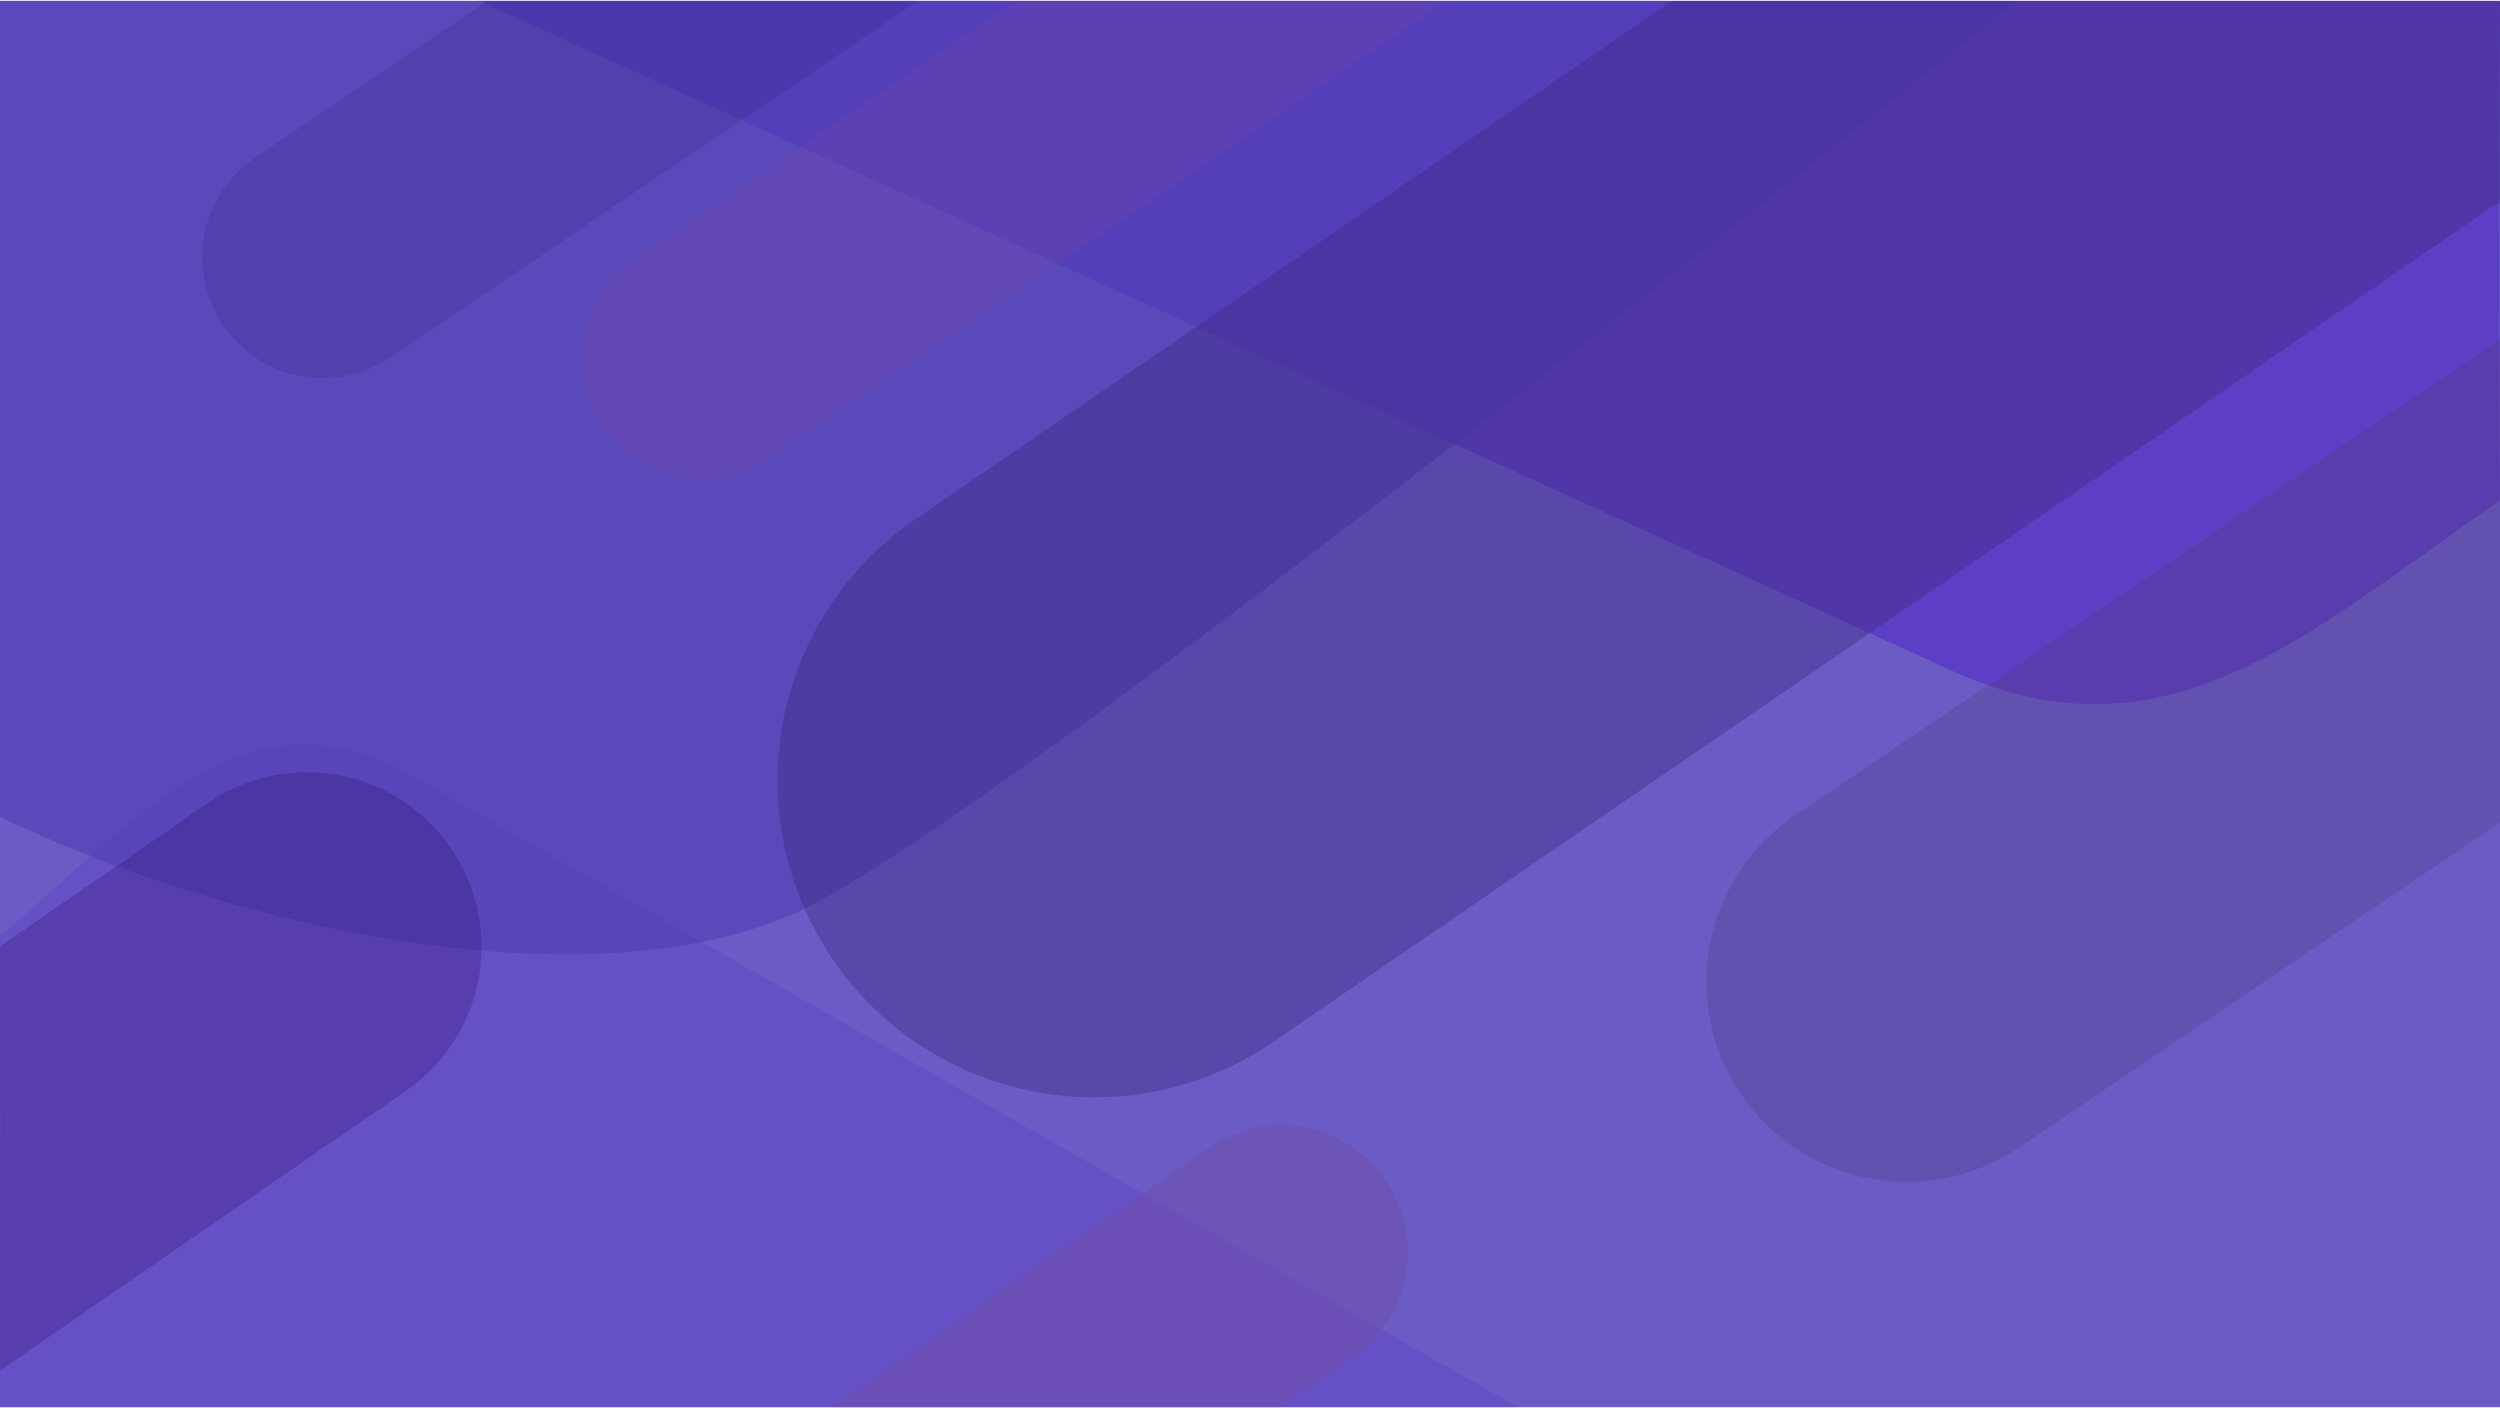 <svg xmlns="http://www.w3.org/2000/svg" fill-rule="evenodd" stroke-linejoin="round" stroke-miterlimit="2" clip-rule="evenodd" viewBox="0 0 1920 1081">
  <defs/>
  <g transform="translate(0 .71)">
    <g id="main_bg">
      <path id="BG1" fill="#6a5bc5" d="M-29.114 0h1309.11v551.056H-29.114z" transform="matrix(1.467 0 0 -1.96 42.7 1080)"/>
      <path fill="#4e20c5" fill-opacity=".46" d="M0 298.653C111.65 374.502 197.248 460.207 328.315 400 459.382 339.793 1207.92 0 1207.92 0H0s.971 172.32 0 298.653z" transform="matrix(-1.285 0 0 1.285 1920 0)"/>
      <path fill="#6243c5" fill-opacity=".44" d="M0 298.653C111.65 374.502 197.248 460.207 328.315 400 459.382 339.793 1207.92 0 1207.92 0H0s.971 172.32 0 298.653z" transform="matrix(.965 0 0 -1.211 0 1080)"/>
      <path fill="#503fb4" fill-opacity=".61" d="M-68.264 318.374C43.386 394.222 315.889 460.207 446.956 400 578.023 339.793 1075.75 0 1075.75 0H0s-67.293 192.04-68.264 318.374z" transform="matrix(1.463 0 0 1.729 -25.109 0)"/>
      <path fill="#2a1566" fill-opacity=".16" d="M705.106 0L299.74 273.809c-42.379 28.625-99.938 17.476-128.564-24.903l-.001-.002c-28.625-42.379-17.475-99.938 24.903-128.564L374.239 0h330.867z"/>
      <path fill="#513874" fill-opacity=".27" d="M1920 259.844V631l-369.64 249.676a153.782 153.782 0 01-213.51-41.358 153.762 153.762 0 01-23.54-115.322 153.756 153.756 0 0164.9-98.192L1920 259.844z"/>
      <path fill="#230055" fill-opacity=".22" d="M0 726.067l159.527-109.943a134.144 134.144 0 01186.579 34.331 134.146 134.146 0 01-34.331 186.579L0 1051.9V726.067z"/>
      <path fill="#392474" fill-opacity=".34" d="M1920 153.938l-942.223 645.52a243.205 243.205 0 01-338.089-63.18l-.001-.001a243.202 243.202 0 0163.179-338.09L1284.07 0H1920v153.938z"/>
      <path fill="#724da7" fill-opacity=".48" d="M639.545 1080l289.116-199.254c44.29-30.524 104.939-19.365 135.459 24.926l.01.001c30.52 44.291 19.36 104.937-24.93 135.467L982.811 1080H639.545z"/>
      <path fill="#7046ab" fill-opacity=".35" d="M1111.13 0L590.511 351.658c-42.379 28.625-99.939 17.476-128.564-24.903l-.001-.001c-28.625-42.379-17.476-99.939 24.903-128.564L780.263 0h330.867z"/>
    </g>
  </g>
</svg>
